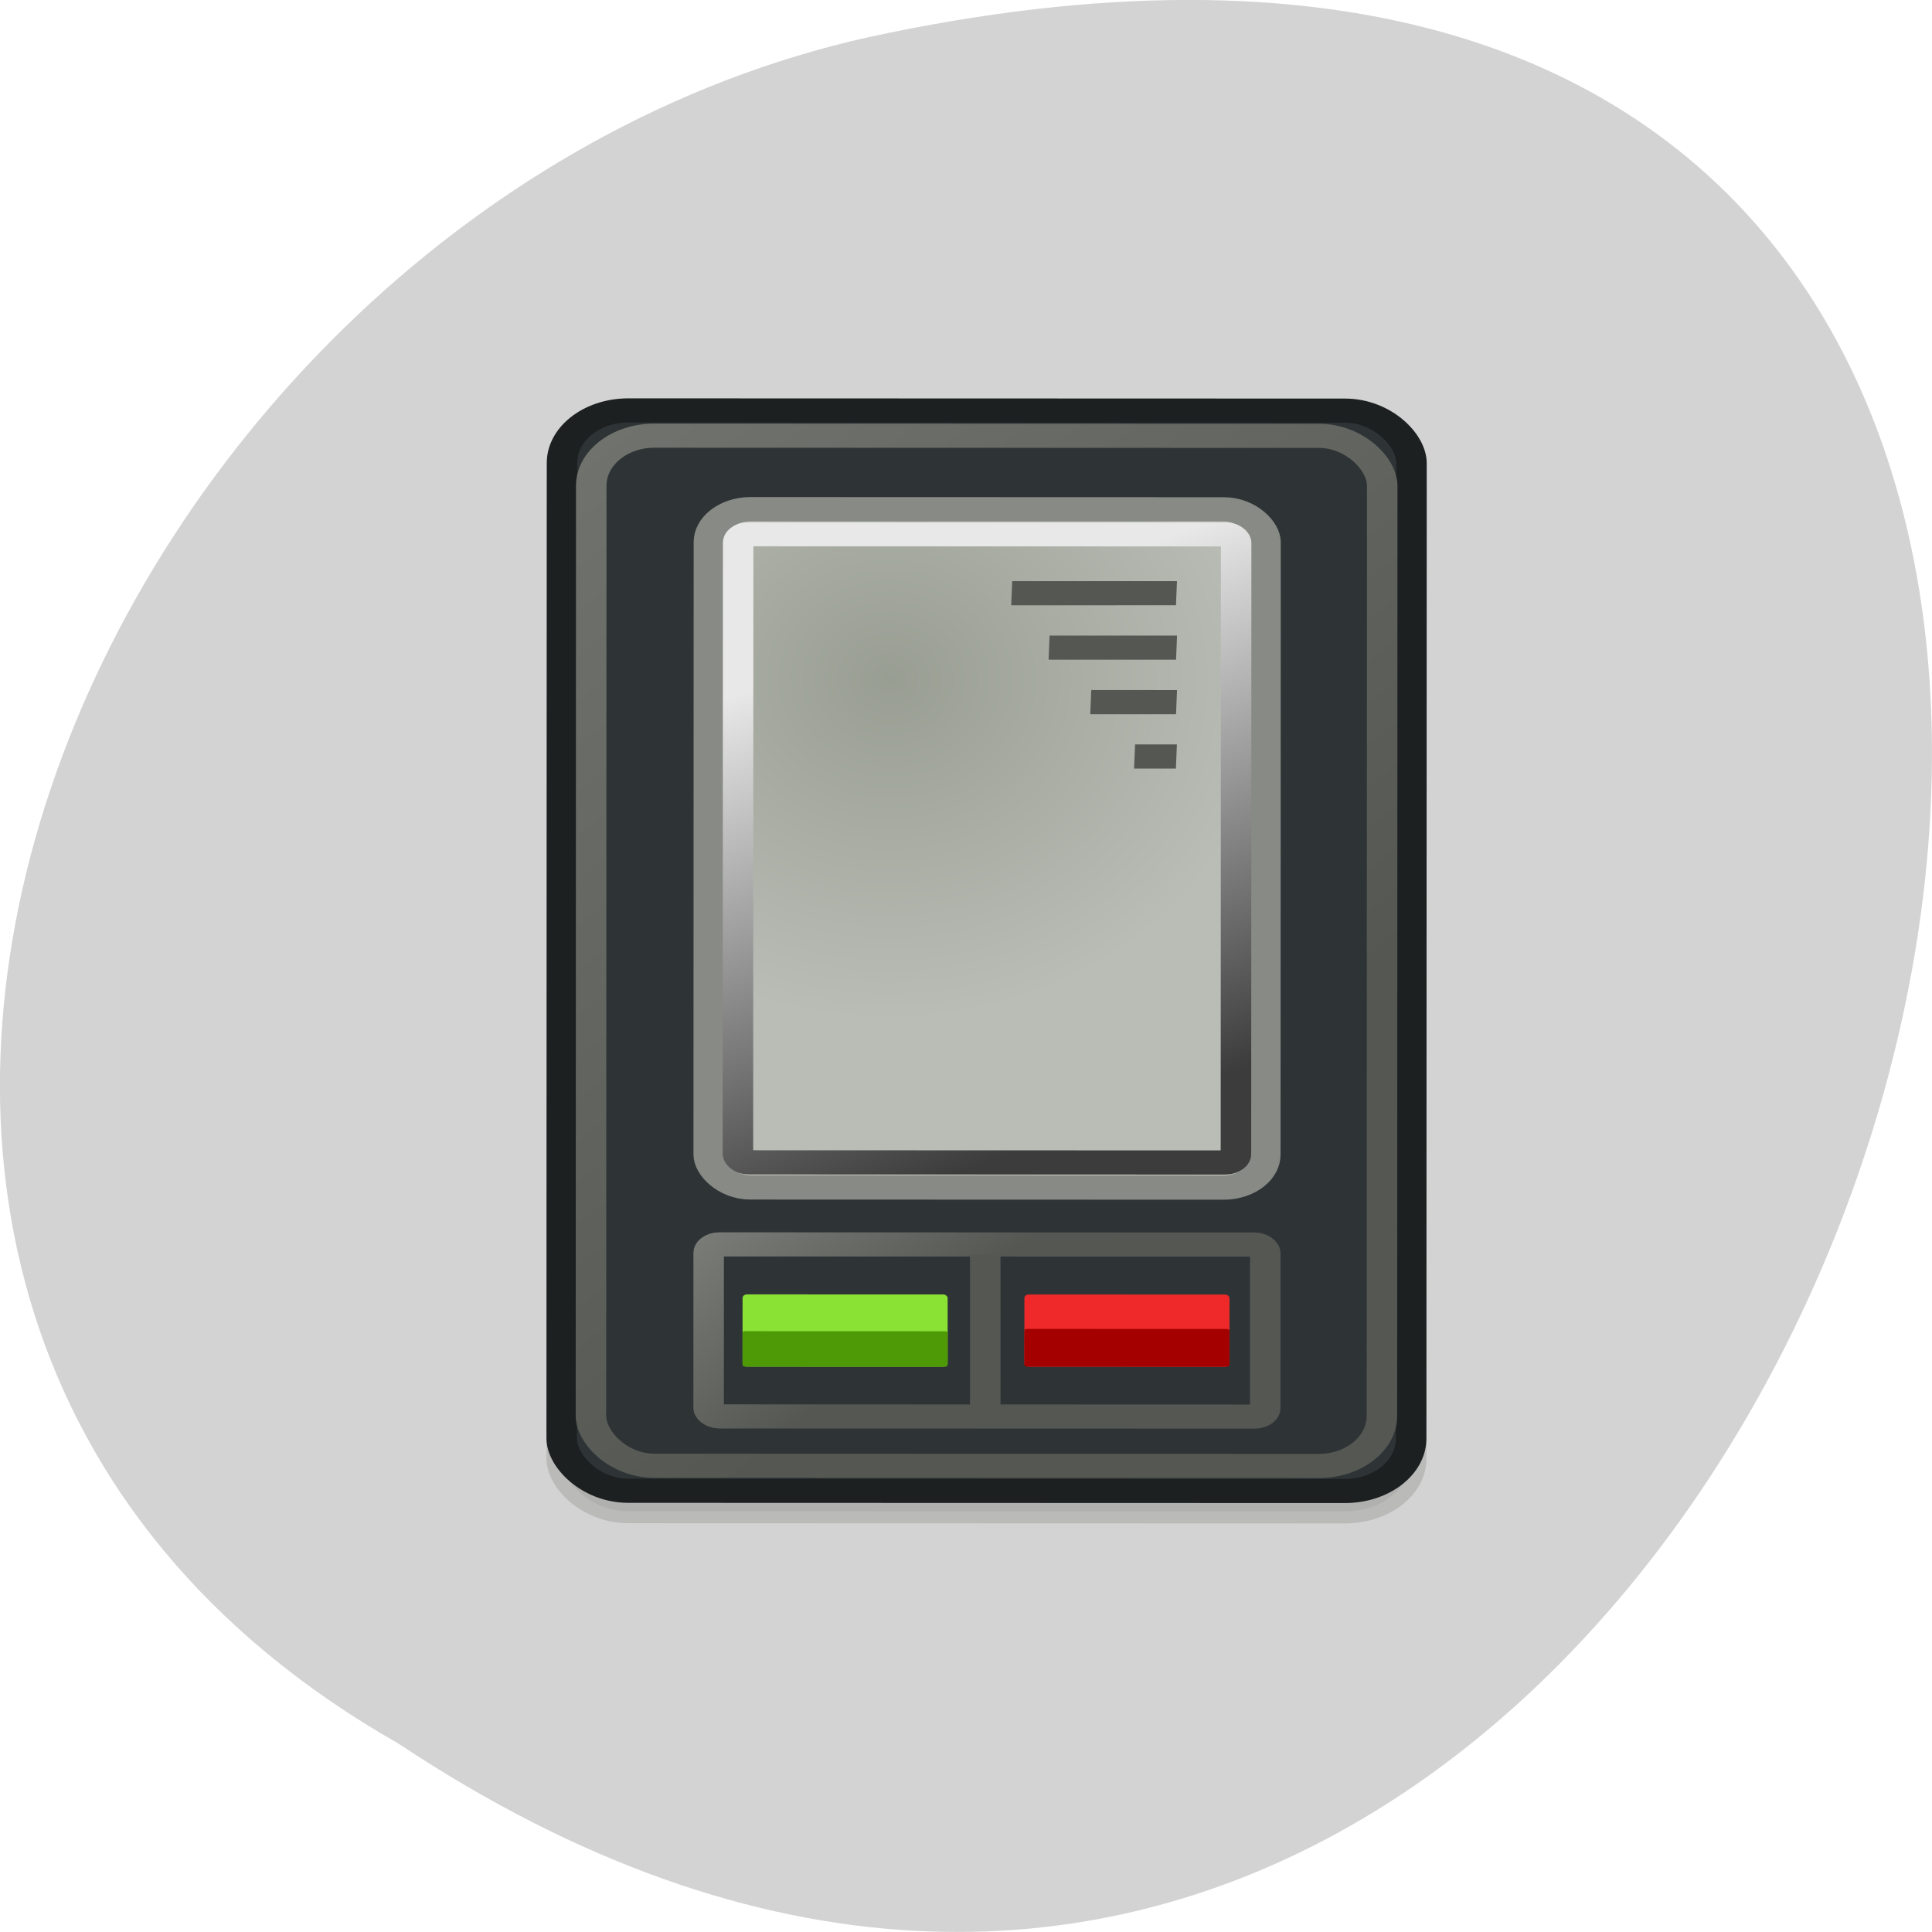 <svg xmlns="http://www.w3.org/2000/svg" viewBox="0 0 256 256"><defs><filter id="0"><feGaussianBlur stdDeviation="0.903"/></filter><linearGradient y2="-432.43" x2="-484.77" y1="-471.94" x1="-525.56" gradientUnits="userSpaceOnUse" id="3"><stop stop-color="#71746e"/><stop offset="1" stop-color="#555753"/></linearGradient><linearGradient y2="-403.45" x2="-513.86" y1="-416.79" x1="-527.4" gradientUnits="userSpaceOnUse" id="2"><stop stop-color="#8b8e89"/><stop offset="1" stop-color="#555753"/></linearGradient><linearGradient y2="-421.08" x2="-502.56" y1="-451.91" x1="-517.1" gradientTransform="matrix(1.015 0 0 1 9.659 0)" gradientUnits="userSpaceOnUse" id="1"><stop stop-color="#e8e8e8"/><stop offset="1" stop-color="#3c3c3c"/></linearGradient><radialGradient r="15.664" cy="-446.86" cx="-511.63" gradientTransform="matrix(1.316 0 0 1.473 161.43 207.48)" gradientUnits="userSpaceOnUse" id="4"><stop stop-color="#999e93"/><stop offset="1" stop-color="#babdb6"/></radialGradient></defs><path d="m 52.77 231.02 c 192.46 127.95 311 -280.09 62.2 -226.07 -102.82 23.02 -165.22 167.39 -62.2 226.07 z" fill="#d3d3d3" color="#000"/><g transform="matrix(2.009 1.104 -1.461 1.628 1388.58 976.64)"><g stroke-width="1.627"><rect transform="matrix(0.828 -0.561 0.588 0.809 0.996 1.369)" y="-469.16" x="-529.35" height="72.806" width="45.33" rx="3.539" opacity="0.577" fill="#888a85" filter="url(#0)" stroke="#888a85"/><g transform="matrix(0.828 -0.561 0.588 0.809 0 0)"><rect width="45.33" height="72.806" x="-529.35" y="-468.84" rx="3.539" fill="#2e3436" stroke="#1c2021"/><rect y="-467.14" x="-527.79" height="69.42" width="42.21" rx="3.374" fill="none" stroke="url(#3)"/></g><rect transform="matrix(0.828 -0.561 0.588 0.809 0 0)" y="-462.19" x="-521.51" height="45.715" width="29.702" rx="2.222" fill="url(#4)" stroke="#888a85"/><rect width="26.575" height="42.33" x="-519.95" y="-460.5" transform="matrix(0.828 -0.561 0.588 0.809 0 0)" rx="0.561" fill="none" stroke="url(#1)"/><rect width="29.702" height="11.594" x="-521.51" y="-412.64" transform="matrix(0.828 -0.561 0.588 0.809 0 0)" rx="0.564" fill="#2e3436" stroke="url(#2)"/></g><rect width="10.943" height="4.868" x="-519.7" y="-409.27" transform="matrix(0.828 -0.561 0.588 0.809 0 0)" rx="0.237" fill="#8ae234"/><path d="m -661.82 -48.985 l 6.35 8.729" fill="#2e3436" stroke="#555753" fill-rule="evenodd" stroke-width="1.626"/><g transform="matrix(0.828 -0.561 0.588 0.809 0 0)"><rect y="-409.27" x="-504.66" height="4.868" width="10.943" rx="0.237" fill="#ef2929"/><rect y="-406.79" x="-519.7" height="2.386" width="10.943" rx="0.116" fill="#4e9a06"/><rect width="10.943" height="2.54" x="-504.66" y="-406.95" rx="0.123" fill="#a40000"/></g><g fill="none" stroke="#555753" stroke-width="1.626"><path d="m -686.87 -85.83 l 7.278 -4.936"/><path d="m -683.06 -83.982 l 5.63 -3.818"/><path d="m -679.06 -82.26 l 3.789 -2.569"/><path d="m -674.97 -80.61 l 1.848 -1.253"/></g></g></svg>
